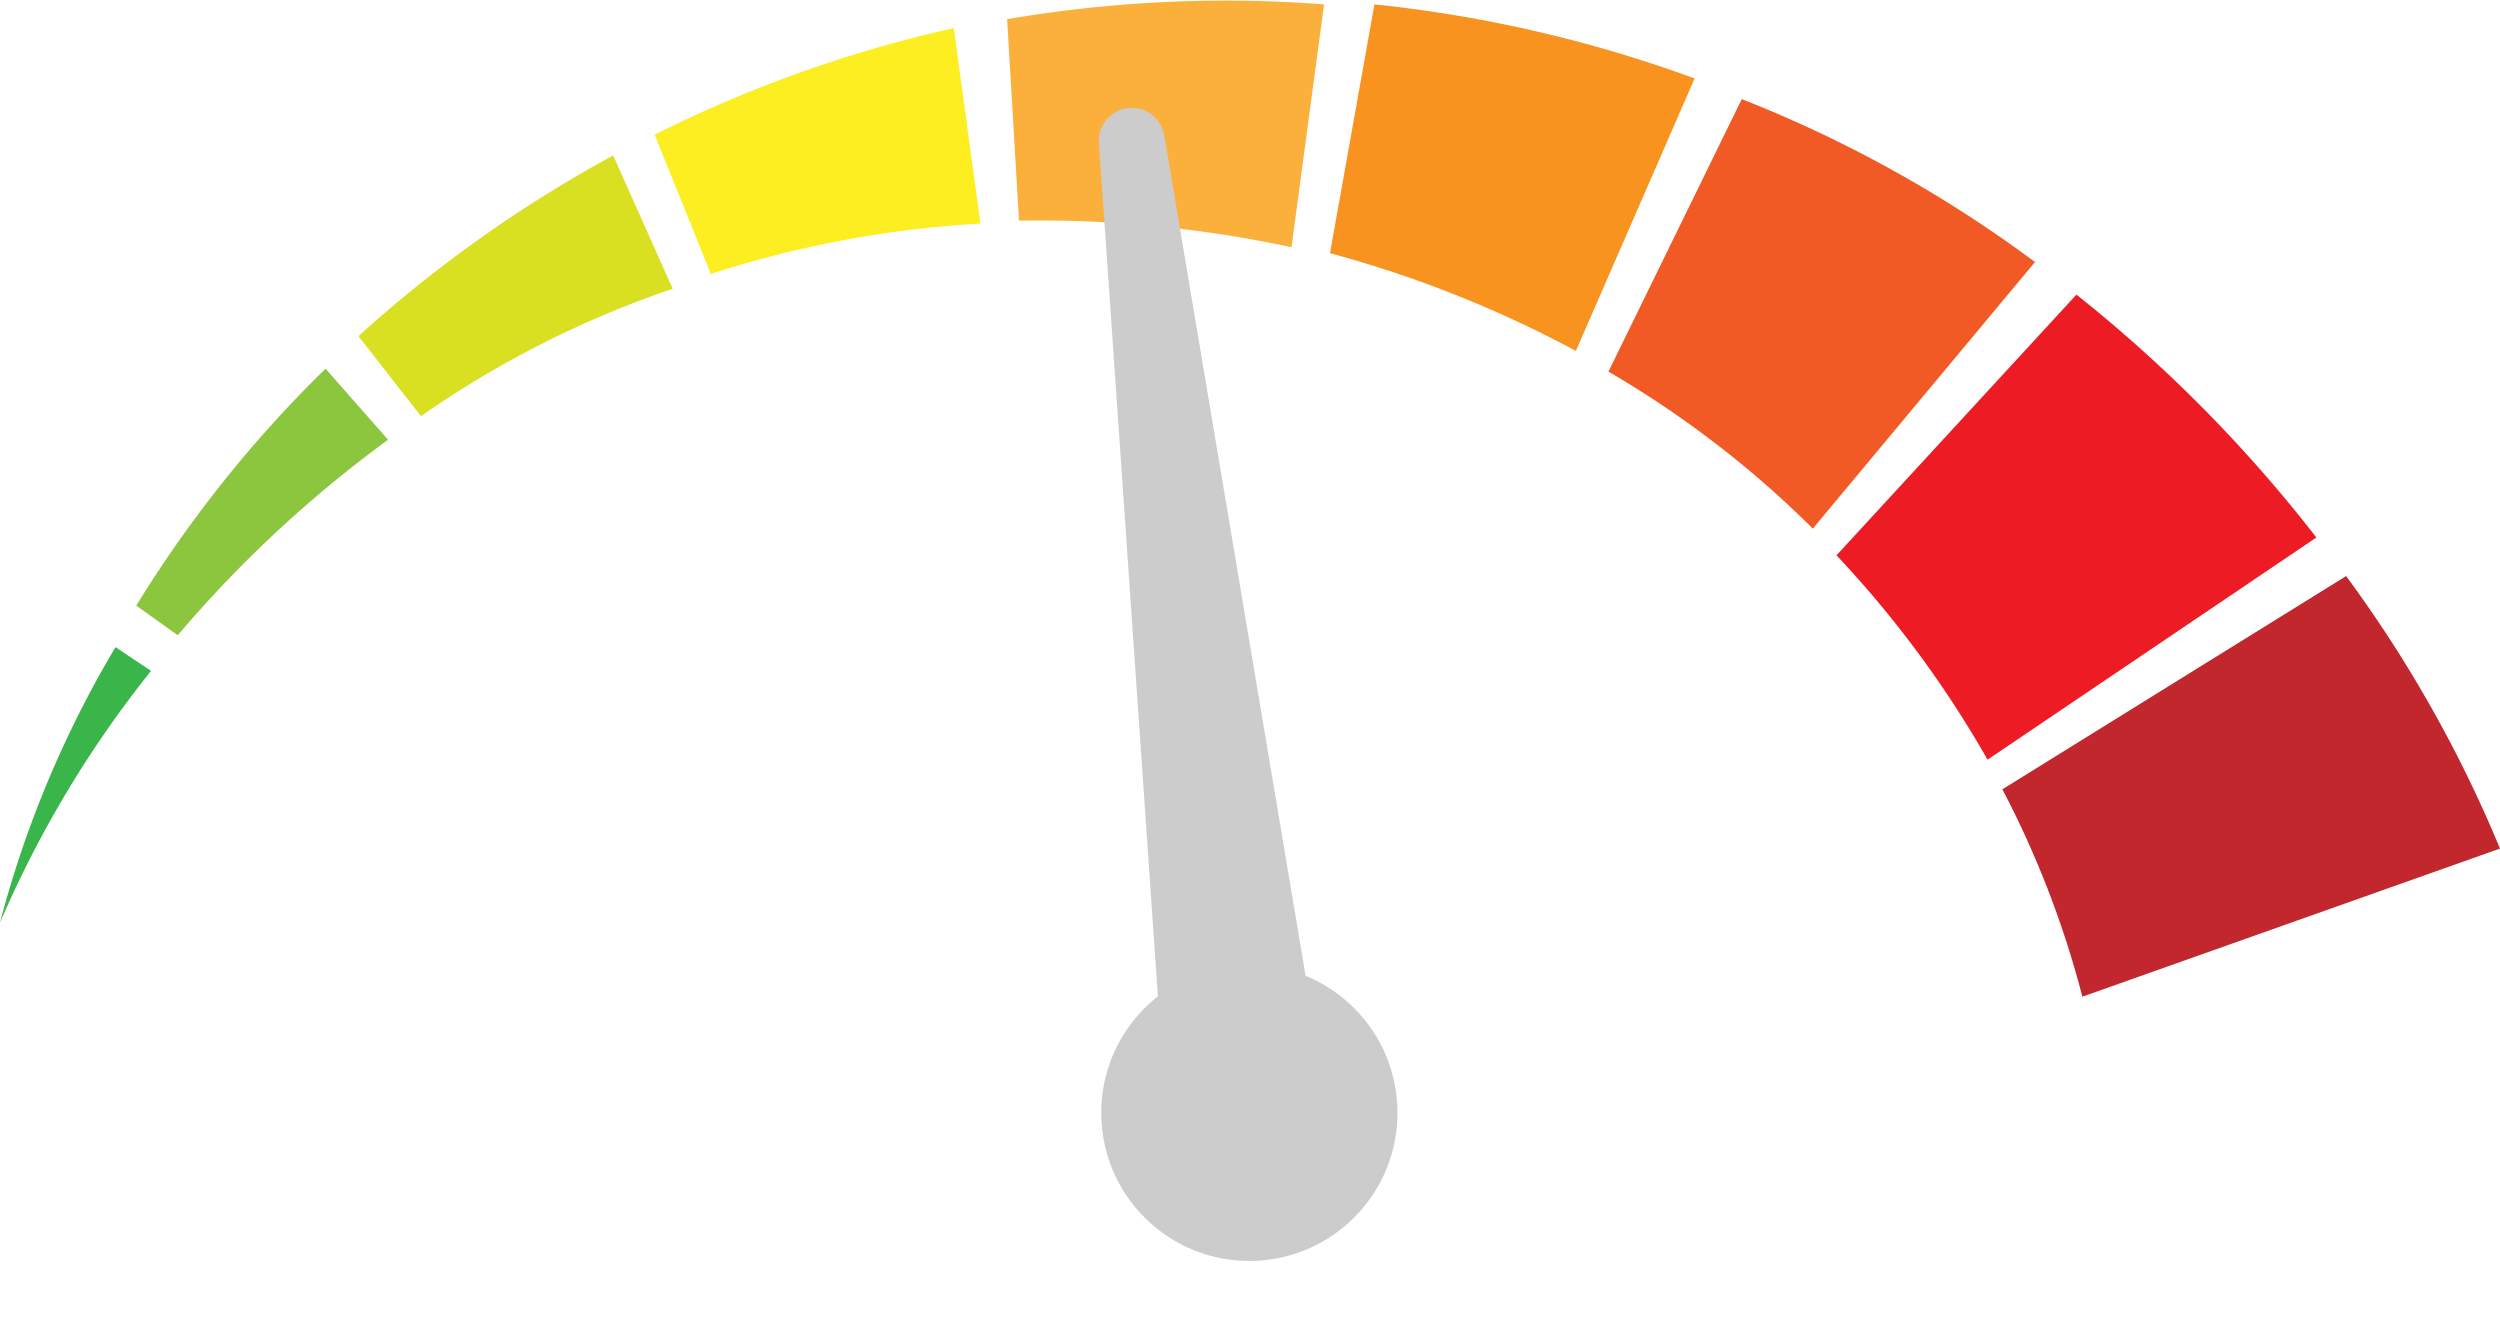 <svg xmlns="http://www.w3.org/2000/svg" viewBox="0 0 40 21.152">
  <defs>
    <style>
      .cls-1 {
        fill: #39b54a;
      }

      .cls-2 {
        fill: #8cc63f;
      }

      .cls-3 {
        fill: #d9e021;
      }

      .cls-4 {
        fill: #fcee21;
      }

      .cls-5 {
        fill: #fbb03b;
      }

      .cls-6 {
        fill: #f7931e;
      }

      .cls-7 {
        fill: #f15a24;
      }

      .cls-8 {
        fill: #ed1c24;
      }

      .cls-9 {
        fill: #c1272d;
      }

      .cls-10 {
        fill: #ccc;
      }
    </style>
  </defs>
  <g id="Group_3104" data-name="Group 3104" transform="translate(0 -0.053)">
    <g id="Group_31" data-name="Group 31" transform="translate(0 0.053)">
      <path id="Path_9" data-name="Path 9" class="cls-1" d="M0,26.308a17.485,17.485,0,0,1,2.417-4.028L1.848,21.9A17.067,17.067,0,0,0,0,26.308Z" transform="translate(0 -11.546)"/>
      <path id="Path_10" data-name="Path 10" class="cls-2" d="M4.6,16.291l.664.474a19.472,19.472,0,0,1,3.365-3.128l-1-1.137A19.7,19.7,0,0,0,4.6,16.291Z" transform="translate(-2.42 -6.601)"/>
      <path id="Path_11" data-name="Path 11" class="cls-3" d="M12.1,8.191l1,1.28a16.107,16.107,0,0,1,4.028-2.038L16.176,5.3A20.944,20.944,0,0,0,12.1,8.191Z" transform="translate(-6.365 -2.813)"/>
      <path id="Path_12" data-name="Path 12" class="cls-4" d="M26.887,1A20.812,20.812,0,0,0,22.1,2.706L23,4.934a17.1,17.1,0,0,1,4.313-.806Z" transform="translate(-11.626 -0.551)"/>
      <path id="Path_13" data-name="Path 13" class="cls-5" d="M38.55,4.009,39.071.123A20.716,20.716,0,0,0,34,.36l.19,3.223A19.233,19.233,0,0,1,38.55,4.009Z" transform="translate(-17.886 -0.053)"/>
      <path id="Path_14" data-name="Path 14" class="cls-6" d="M48.834,5.745l1.9-4.36A21.29,21.29,0,0,0,45.611.2L44.9,4.181A18.408,18.408,0,0,1,48.834,5.745Z" transform="translate(-23.62 -0.13)"/>
      <path id="Path_15" data-name="Path 15" class="cls-7" d="M57.57,10.272l3.555-4.265A20.331,20.331,0,0,0,56.433,3.4L54.3,7.76A16.136,16.136,0,0,1,57.57,10.272Z" transform="translate(-28.565 -1.814)"/>
      <path id="Path_16" data-name="Path 16" class="cls-8" d="M64.417,17.441l5.261-3.555A22.877,22.877,0,0,0,65.839,10L62,14.171A17.11,17.11,0,0,1,64.417,17.441Z" transform="translate(-32.616 -5.286)"/>
      <path id="Path_17" data-name="Path 17" class="cls-9" d="M68.88,26.23l6.682-2.37A20.7,20.7,0,0,0,73.1,19.5l-5.5,3.412A15.53,15.53,0,0,1,68.88,26.23Z" transform="translate(-35.562 -10.283)"/>
    </g>
    <g id="Group_32" data-name="Group 32" transform="translate(17.581 1.776)">
      <path id="Path_18" data-name="Path 18" class="cls-10" d="M40.653,19.049l-2.512.284L37.1,4.262a.527.527,0,0,1,1.043-.142Z" transform="translate(-37.097 -3.688)"/>
    </g>
    <circle id="Ellipse_2" data-name="Ellipse 2" class="cls-10" cx="2.37" cy="2.37" r="2.37" transform="translate(16.643 18.038) rotate(-48.072)"/>
  </g>
</svg>
